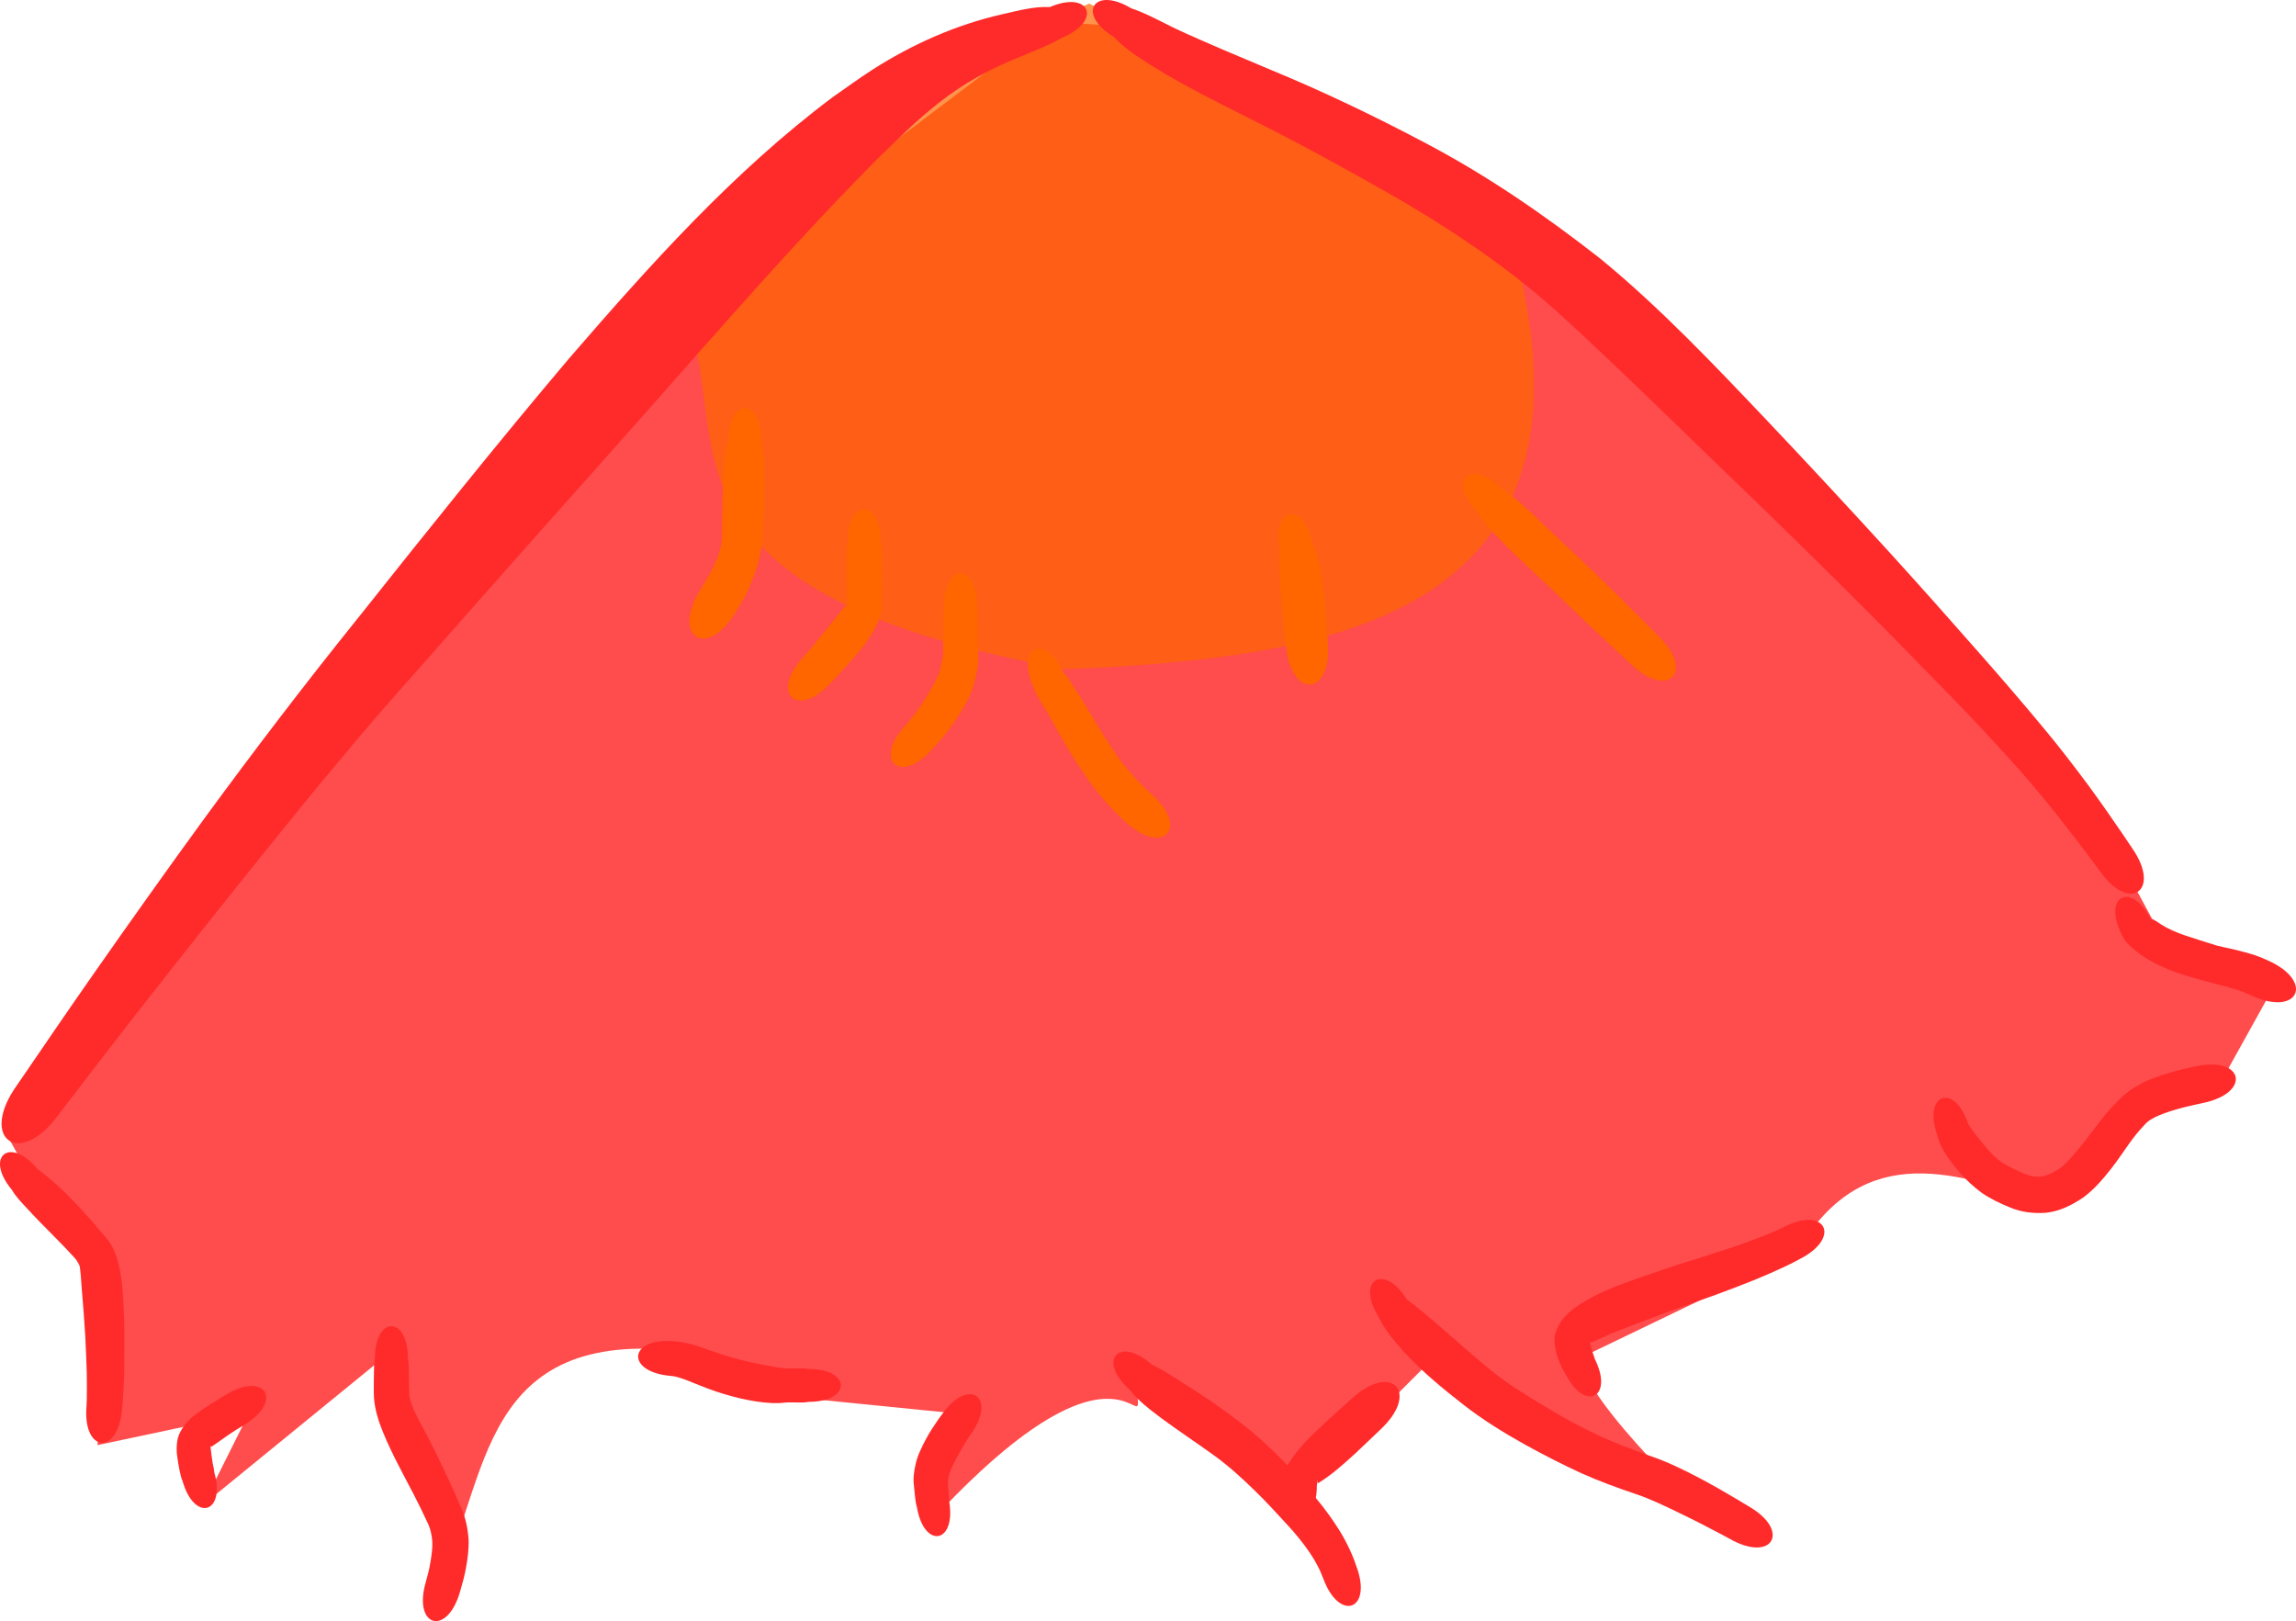 <?xml version="1.0" encoding="UTF-8" standalone="no"?>
<!-- Created with Inkscape (http://www.inkscape.org/) -->

<svg
   xmlns:dc="http://purl.org/dc/elements/1.1/"
   xmlns:cc="http://creativecommons.org/ns#"
   xmlns:rdf="http://www.w3.org/1999/02/22-rdf-syntax-ns#"
   xmlns:svg="http://www.w3.org/2000/svg"
   xmlns="http://www.w3.org/2000/svg"
   xmlns:sodipodi="http://sodipodi.sourceforge.net/DTD/sodipodi-0.dtd"
   xmlns:inkscape="http://www.inkscape.org/namespaces/inkscape"
   width="1428.906"
   height="1008.866"
   id="svg813"
   version="1.1"
   inkscape:version="0.48+devel r"
   sodipodi:docname="fire.svg"
   inkscape:export-filename="/home/aaron/Projects/Game-Design-Project/ChinguMovmentDemo/media/fire.png"
   inkscape:export-xdpi="90"
   inkscape:export-ydpi="90">
  <defs
     id="defs815" />
  <sodipodi:namedview
     id="base"
     pagecolor="#ffffff"
     bordercolor="#ffffff"
     borderopacity="0.0"
     inkscape:pageopacity="0.0"
     inkscape:pageshadow="0"
     inkscape:zoom="0.35"
     inkscape:cx="-16.410934"
     inkscape:cy="325.04995"
     inkscape:document-units="px"
     inkscape:current-layer="layer1"
     showgrid="false"
     width="0px"
     height="0px"
     fit-margin-top="0"
     fit-margin-left="0"
     fit-margin-right="0"
     fit-margin-bottom="0"
     inkscape:window-width="1280"
     inkscape:window-height="744"
     inkscape:window-x="0"
     inkscape:window-y="27"
     inkscape:window-maximized="1" />
  <g
     inkscape:label="Layer 1"
     inkscape:groupmode="layer"
     id="layer1"
     transform="translate(723.589,174.311)">
    <path
       style="opacity:0.703;fill:#ff0000;stroke:none"
       d="m -68.571,-160.69 -234.286,177.143 -305.714,374.286 -111.429,140 57.143,102.857 0,91.429 94.286,-20 -28.571,57.143 108.571,-88.571 48.571,88.571 -17.143,60 C -419.862,762.886 -432.282,662.94 -320,665.024 l 102.857,31.429 85.714,8.571 L -140,767.881 C -15.335,635.237 -10.726,738.864 -17.143,682.167 L 80,759.31 l 82.857,-82.857 165.714,80 C 348.467,779.065 261.256,697.478 260,670.739 L 337.143,633.596 400,596.453 c 42.214,-62.587 100.155,-38.671 157.143,-20 l 62.857,-60 40,-20 28.571,-51.429 -65.714,-34.286 -40,-74.286 L 445.714,165.024 220,-26.404 -22.857,-157.833 Z"
       id="path4587"
       inkscape:connector-curvature="0"
       sodipodi:nodetypes="cccccccccccccccccccccccccccccccc" />
    <path
       style="opacity:0.699;fill:#ff6600;stroke:none"
       d="M -320,-3.547 C -237.131,58.833 -372.525,186.541 -60,242.167 102.673,234.874 288.541,212.565 214.286,-34.976 L -45.714,-172.119 -157.143,-120.69 Z"
       id="path4589"
       inkscape:connector-curvature="0"
       sodipodi:nodetypes="cccccc" />
    <path
       style="fill:#ff2a2a;fill-opacity:1;fill-rule:nonzero;stroke:none"
       id="path4543"
       d="m -30.352,-151.348 c 6.925,7.591 15.835,12.972 24.424,18.448 19.319,12.088 39.826,22.101 60.135,32.383 30.268,15.054 59.892,31.353 89.259,48.083 29.637,17.16 58.501,35.916 85.079,57.577 5.86,4.776 11.49,9.828 17.235,14.742 34.539,31.549 67.908,64.352 101.541,96.858 26.751,25.669 53.297,51.55 79.579,77.699 19.408,19.296 38.583,38.826 57.647,58.462 14.162,14.34 27.927,29.052 41.515,43.934 10.287,11.288 20.073,23.016 29.657,34.902 7.311,9.256 14.526,18.584 21.611,28.014 3.943,5.261 2.021,2.654 5.771,7.818 18.512,26.584 38.724,12.509 20.213,-14.075 l 0,0 c -3.697,-5.529 -1.833,-2.754 -5.593,-8.326 -6.82,-10.016 -13.754,-19.956 -20.898,-29.743 -9.417,-12.695 -19.037,-25.24 -29.181,-37.366 -13.052,-15.732 -26.416,-31.197 -39.924,-46.539 -18.185,-20.728 -36.512,-41.333 -55.068,-61.73 -25.134,-27.554 -50.492,-54.902 -76.142,-81.976 -33.226,-34.988 -66.48,-70.169 -103.795,-100.891 -35.013,-27.412 -71.268,-52.439 -110.767,-73.054 -30.612,-16.171 -61.807,-31.115 -93.811,-44.35 -20.278,-8.612 -40.706,-16.897 -60.657,-26.254 -8.929,-4.349 -17.7,-9.271 -27.132,-12.444 C -43.105,-183.25 -53.804,-165.419 -30.352,-151.348 Z"
       inkscape:connector-curvature="0" />
    <path
       style="fill:#ff2a2a;fill-opacity:1;fill-rule:nonzero;stroke:none"
       id="path4545"
       d="m -70.254,-169.906 c -9.754,-0.563 -19.837,2.308 -29.292,4.387 -29.038,6.583 -56.288,18.694 -81.329,34.74 -8.381,5.37 -16.376,11.32 -24.565,16.981 -61.81,46.362 -113.466,104.142 -163.785,162.318 -44.861,52.995 -88.21,107.243 -131.418,161.587 -32.892,40.861 -64.723,82.533 -95.704,124.855 -23.097,31.712 -45.828,63.686 -68.321,95.828 -16.209,23.155 -32.123,46.514 -48.077,69.844 -24.452,33.781 1.233,52.372 25.684,18.591 l 0,0 c 17.103,-22.343 34.201,-44.691 51.573,-66.826 24.053,-30.709 48.264,-61.294 72.71,-91.692 32.454,-40.387 65.238,-80.515 99.943,-119.007 45.534,-51.853 91.408,-103.405 137.299,-154.941 49.067,-55.388 97.435,-111.492 149.717,-163.915 13.66,-13.058 21.857,-21.582 36.352,-33.05 14.755,-11.673 31.14,-20.836 48.554,-27.878 9.675,-4.068 19.585,-7.798 28.742,-12.963 C -37.366,-161.677 -45.449,-180.537 -70.254,-169.906 Z"
       inkscape:connector-curvature="0" />
    <path
       style="fill:#ff2a2a;fill-opacity:1;fill-rule:nonzero;stroke:none"
       id="path4551"
       d="m -716.102,566.309 c 2.445,4.218 5.927,7.727 9.221,11.282 5.348,5.873 10.95,11.507 16.553,17.134 4.707,4.754 9.382,9.551 13.869,14.515 0.633,0.707 1.376,1.328 1.898,2.12 1.034,1.567 1.645,14.315 1.862,16.481 0.817,9.742 1.599,19.487 2.172,29.247 0.436,7.64 0.657,15.289 0.941,22.935 0.122,5.574 0.061,11.151 0.017,16.725 -0.103,2.726 -0.04,1.359 -0.189,4.103 -2.392,29.048 19.694,30.866 22.086,1.819 l 0,0 c 0.353,-3.335 0.188,-1.621 0.491,-5.145 0.363,-5.934 0.744,-11.87 0.891,-17.815 0.079,-7.821 0.113,-15.642 0.12,-23.463 -0.131,-10.44 -0.518,-20.89 -1.446,-31.291 -1.431,-11.188 -3.42,-22.331 -11.551,-30.803 -4.561,-5.393 -9.172,-10.745 -13.983,-15.918 -5.636,-6.084 -11.38,-12.076 -17.713,-17.449 -3.105,-2.596 -6.172,-5.262 -9.464,-7.62 C -717.617,532.42 -733.39,545.564 -716.102,566.309 Z"
       inkscape:connector-curvature="0" />
    <path
       style="fill:#ff2a2a;fill-opacity:1;fill-rule:nonzero;stroke:none"
       id="path4553"
       d="m -590.289,741.711 c -0.063,-1.817 -0.6,-3.591 -0.931,-5.375 -0.381,-2.215 -0.68,-4.444 -0.929,-6.678 -0.244,-1.127 -0.367,-3.26 -0.363,-4.001 -0.184,0.904 0.246,-0.326 0.28,-0.238 0.314,0.803 -0.262,0.975 1.153,0.02 3.177,-2.28 6.383,-4.515 9.603,-6.735 3.175,-2.191 6.444,-4.239 9.774,-6.185 24.67,-15.002 13.263,-33.759 -11.407,-18.757 l 0,0 c -3.498,2.211 -7.03,4.361 -10.551,6.534 -4.276,2.724 -8.552,5.521 -12.2,9.072 -3.525,3.651 -6.353,7.706 -7.373,12.764 -0.508,3.401 -0.574,6.799 -0.022,10.206 0.386,2.757 0.784,5.515 1.377,8.237 0.503,2.285 0.917,4.62 1.881,6.767 C -602.59,773.261 -582.883,767.63 -590.289,741.711 Z"
       inkscape:connector-curvature="0" />
    <path
       style="fill:#ff2a2a;fill-opacity:1;fill-rule:nonzero;stroke:none"
       id="path4555"
       d="m -490.272,671.308 c -0.617,2.981 -0.535,6.074 -0.594,9.107 -0.057,4.124 -0.163,8.247 -0.069,12.371 0.033,6.194 1.411,12.158 3.355,18 2.745,7.857 6.265,15.384 9.952,22.833 3.749,7.36 7.598,14.669 11.449,21.975 2.895,5.659 5.755,11.335 8.384,17.123 2.026,3.954 2.976,8.132 3.269,12.527 0.158,4.25 -0.503,8.492 -1.179,12.676 -0.702,4.174 -1.725,8.282 -2.89,12.347 -8.093,27.946 13.155,34.1 21.248,6.153 l 0,0 c 1.416,-4.842 2.81,-9.705 3.692,-14.678 1.092,-6 1.948,-12.079 1.678,-18.196 -0.555,-6.923 -1.883,-13.704 -4.886,-20.026 -2.634,-6.182 -5.342,-12.332 -8.207,-18.411 -3.505,-7.502 -7.05,-14.987 -10.853,-22.343 -3.332,-6.599 -7.113,-12.976 -10.164,-19.703 -1.42,-3.572 -2.988,-7.082 -2.836,-11.018 -0.19,-3.873 -0.105,-7.754 -0.211,-11.63 -0.059,-3.033 0.022,-6.126 -0.594,-9.107 C -469.728,644.287 -490.272,644.287 -490.272,671.308 Z"
       inkscape:connector-curvature="0" />
    <path
       style="fill:#ff2a2a;fill-opacity:1;fill-rule:nonzero;stroke:none"
       id="path4557"
       d="m -132.86,760.062 c 0.005,-1.615 -0.166,-3.223 -0.336,-4.826 -0.174,-2.134 -0.392,-4.262 -0.414,-6.404 -0.159,-2.304 0.42,-4.536 1.081,-6.719 1.287,-3.578 3.115,-6.953 4.916,-10.296 1.929,-3.569 3.927,-7.116 6.147,-10.515 1.296,-1.936 0.645,-0.971 1.953,-2.897 16.653,-23.293 -1.057,-35.955 -17.71,-12.662 l 0,0 c -1.597,2.134 -0.788,1.038 -2.425,3.289 -2.755,3.991 -5.431,8.049 -7.725,12.326 -2.565,4.919 -5.115,9.911 -6.345,15.362 -1.019,4.43 -1.713,8.936 -1.087,13.486 0.27,2.441 0.435,4.893 0.739,7.33 0.225,1.977 0.453,3.984 1.07,5.882 C -148.583,789.902 -128.446,786.546 -132.86,760.062 Z"
       inkscape:connector-curvature="0" />
    <path
       style="fill:#ff2a2a;fill-opacity:1;fill-rule:nonzero;stroke:none"
       id="path4559"
       d="m -20.561,690.517 c 5.354,7.059 12.673,12.377 19.655,17.714 C 9.689,716.023 20.643,723.305 31.323,730.98 c 9.35,6.676 17.855,14.43 26.062,22.442 7.054,6.825 13.645,14.105 20.293,21.321 4.731,5.036 9.055,10.425 13.038,16.065 2.712,3.848 5.052,7.934 7.127,12.154 0.76,1.75 1.465,3.523 2.175,5.294 10.096,27.058 30.669,19.382 20.573,-7.676 l 0,0 c -0.782,-2.243 -1.56,-4.489 -2.477,-6.681 -2.303,-5.514 -5.062,-10.805 -8.186,-15.901 -4.253,-6.708 -8.871,-13.169 -13.97,-19.266 C 89.327,750.772 82.651,742.838 75.443,735.386 66.521,726.248 57.109,717.616 46.906,709.911 36.256,701.821 25.268,694.21 13.871,687.203 7.165,682.9 0.515,678.296 -6.729,674.956 -27.196,656.763 -41.028,672.325 -20.561,690.517 Z"
       inkscape:connector-curvature="0" />
    <path
       style="fill:#ff2a2a;fill-opacity:1;fill-rule:nonzero;stroke:none"
       id="path4561"
       d="m 95.953,750.241 c 0.262,-0.441 0.263,-4.186 0.288,-4.004 0.414,3.004 -0.23,0.861 0.346,2.578 8.704,-5.284 16.321,-12.249 23.82,-19.088 4.939,-4.644 9.842,-9.326 14.735,-14.019 25.368,-23.438 7.547,-42.727 -17.821,-19.288 l 0,0 c -5.046,4.491 -10.087,8.99 -15.024,13.601 -8.993,8.328 -18.172,16.79 -24.489,27.423 -1.789,4.07 -3.338,8.315 -2.333,12.797 C 75.476,777.172 95.953,777.172 95.953,750.241 Z"
       inkscape:connector-curvature="0" />
    <path
       style="fill:#ff2a2a;fill-opacity:1;fill-rule:nonzero;stroke:none"
       id="path4563"
       d="m 134.46,645.349 c 3.801,8.248 9.964,15.098 15.874,21.879 11.135,12.076 23.862,22.539 36.78,32.63 12.142,9.476 25.255,17.548 38.683,25.041 11.429,6.261 23.006,12.244 34.859,17.663 10.989,4.933 22.307,9.064 33.715,12.905 9.869,3.322 19.233,7.941 28.577,12.493 7.929,3.798 15.742,7.819 23.503,11.947 4.331,2.315 2.193,1.17 6.415,3.434 26.747,15.255 38.346,-5.081 11.599,-20.337 l 0,0 c -4.146,-2.51 -2.042,-1.239 -6.313,-3.813 -7.867,-4.704 -15.818,-9.264 -23.915,-13.564 -10.211,-5.338 -20.576,-10.445 -31.534,-14.092 -10.546,-3.8 -21.058,-7.71 -31.244,-12.41 -11.107,-5.167 -21.85,-10.97 -32.299,-17.374 -12.044,-7.202 -24.105,-14.444 -34.99,-23.363 -11.995,-9.706 -23.363,-20.13 -35.119,-30.12 -5.6,-4.706 -11.182,-9.575 -17.086,-13.86 C 137.576,611.386 120.071,622.327 134.46,645.349 Z"
       inkscape:connector-curvature="0" />
    <path
       style="fill:#ff2a2a;fill-opacity:1;fill-rule:nonzero;stroke:none"
       id="path4565"
       d="m 268.935,671.452 c -0.5,-1.966 -1.375,-3.768 -1.885,-5.735 -0.098,-0.619 -2.237,-8.04 -1.465,-6.312 0.044,-0.117 0.031,1.867 0.684,1.839 1.024,-0.044 11.246,-5.027 12.578,-5.58 11.384,-4.473 22.828,-8.787 34.276,-13.093 10.446,-3.825 20.948,-7.494 31.43,-11.22 8.27,-3.04 16.504,-6.186 24.669,-9.499 6.07,-2.538 12.12,-5.125 18.064,-7.947 3.185,-1.498 6.314,-3.104 9.408,-4.782 25.967,-13.4 15.778,-33.144 -10.189,-19.743 l 0,0 c -2.792,1.358 -5.604,2.666 -8.486,3.824 -5.668,2.371 -11.431,4.492 -17.211,6.574 -7.959,2.817 -16.019,5.342 -24.052,7.939 -10.831,3.302 -21.631,6.709 -32.296,10.519 -12.521,4.214 -25.088,8.506 -36.873,14.54 -10.449,5.774 -21.206,12.369 -23.732,24.942 -0.071,5.371 0.831,10.379 2.988,15.327 1.129,2.566 2.084,5.311 3.796,7.555 C 262.67,704.665 280.968,695.516 268.935,671.452 Z"
       inkscape:connector-curvature="0" />
    <path
       style="fill:#ff2a2a;fill-opacity:1;fill-rule:nonzero;stroke:none"
       id="path4567"
       d="m 481.88,531.539 c 0.697,3.526 2.316,6.754 3.983,9.917 2.798,4.965 6.34,9.447 10.06,13.744 4.051,4.799 8.64,9.007 13.682,12.731 5.566,3.865 11.721,6.754 17.975,9.307 7.159,2.959 14.605,3.737 22.258,3.196 8.52,-0.966 16.066,-4.742 23.054,-9.5 6.805,-4.958 12.231,-11.4 17.415,-17.959 4.101,-5.196 7.698,-10.758 11.565,-16.123 2.698,-3.796 5.663,-7.397 8.862,-10.78 2.374,-2.901 5.533,-4.576 8.888,-6.063 5.029,-2.147 10.276,-3.692 15.552,-5.092 4.17,-1.027 8.361,-1.962 12.558,-2.87 29.903,-6.412 25.028,-29.148 -4.875,-22.736 l 0,0 c -4.668,0.992 -9.336,1.999 -13.924,3.323 -6.616,1.936 -13.212,4.033 -19.399,7.119 -5.444,2.9 -10.541,6.315 -14.792,10.838 -3.931,3.99 -7.69,8.146 -11.108,12.589 -3.902,5.032 -7.671,10.167 -11.689,15.109 -3.865,4.766 -7.665,9.704 -12.412,13.633 -3.63,2.691 -7.49,4.912 -11.976,5.831 -3.84,0.708 -7.672,-0.169 -11.28,-1.551 -4.64,-1.952 -9.17,-4.207 -13.523,-6.736 -3.676,-2.461 -6.864,-5.441 -9.673,-8.869 -2.875,-3.443 -5.806,-6.854 -8.414,-10.506 -1.2,-1.615 -2.413,-3.371 -3.404,-5.012 C 492.765,499.586 473.382,506.047 481.88,531.539 Z"
       inkscape:connector-curvature="0" />
    <path
       style="fill:#ff2a2a;fill-opacity:1;fill-rule:nonzero;stroke:none"
       id="path4569"
       d="m 596.779,407.168 c 2.295,5.339 6.934,8.876 11.429,12.291 6.108,4.455 12.976,7.623 19.952,10.444 7.047,2.624 14.302,4.631 21.558,6.582 7.259,2.052 14.619,3.679 21.758,6.133 4.496,1.756 2.299,0.809 6.593,2.833 28.917,12.992 38.796,-8.994 9.879,-21.987 l 0,0 c -6.081,-2.64 -3.047,-1.433 -9.096,-3.635 -7.451,-2.294 -15.027,-3.963 -22.639,-5.619 -6.607,-2.081 -13.226,-4.124 -19.793,-6.33 -5.315,-1.793 -10.49,-3.958 -15.237,-6.988 -0.506,-0.318 -6.196,-4.541 -6.107,-2.873 C 603.044,373.955 584.747,383.103 596.779,407.168 Z"
       inkscape:connector-curvature="0" />
    <path
       style="fill:#ff2a2a;fill-opacity:1;fill-rule:nonzero;stroke:none"
       id="path4571"
       d="m -220.498,677.643 c -2.318,-0.476 -4.721,-0.397 -7.078,-0.374 -2.493,-0.031 -4.992,0.173 -7.475,-0.077 -4.592,-0.23 -9.103,-1.229 -13.6,-2.133 -6.271,-1.145 -12.494,-2.57 -18.628,-4.302 -5.421,-1.524 -10.745,-3.352 -16.064,-5.193 -4.611,-1.733 -9.266,-3.239 -14.083,-4.275 -2.256,-0.453 -4.543,-0.663 -6.831,-0.864 -28.344,-2.392 -30.163,19.159 -1.819,21.551 l 0,0 c 1.214,0.093 2.407,0.289 3.59,0.587 3.861,1.042 7.569,2.504 11.244,4.076 5.71,2.302 11.443,4.562 17.348,6.323 7.025,2.179 14.188,3.913 21.473,4.98 5.764,0.782 11.565,1.364 17.371,0.627 2.483,-0.25 4.982,-0.045 7.475,-0.077 2.357,0.024 4.76,0.103 7.078,-0.374 C -193.567,698.12 -193.567,677.643 -220.498,677.643 Z"
       inkscape:connector-curvature="0" />
    <path
       style="fill:#ff6600;fill-opacity:1;fill-rule:nonzero;stroke:none"
       id="path4575"
       d="m -270.272,99.879 c -2.488,6.751 -2.625,14.486 -3.152,21.613 -0.522,11.778 -0.684,23.571 -0.872,35.359 0.532,9.707 -3.19,18.017 -7.747,26.298 -3.905,6.644 -1.904,3.296 -6.006,10.041 -17.757,29.348 4.557,42.849 22.314,13.501 l 0,0 c 4.66,-7.737 2.382,-3.791 6.825,-11.843 5.556,-11.729 9.604,-23.898 9.833,-37.02 0.733,-11.922 1.448,-23.859 1.18,-35.811 -0.247,-7.41 -0.552,-14.821 -1.832,-22.138 C -249.728,72.858 -270.272,72.858 -270.272,99.879 Z"
       inkscape:connector-curvature="0" />
    <path
       style="fill:#ff6600;fill-opacity:1;fill-rule:nonzero;stroke:none"
       id="path4577"
       d="m -196.021,162.807 c -0.853,3.847 -0.807,7.852 -0.812,11.776 0.003,4.513 0.026,9.027 0.089,13.54 0.06,3.962 0.11,7.926 0.113,11.888 0.008,0.621 0.092,1.246 0.024,1.864 -0.058,0.525 -2.301,2.467 -2.378,2.561 -0.743,0.906 -3.813,4.83 -4.363,5.532 -5.093,6.575 -10.414,12.967 -15.722,19.369 -3.126,3.616 -1.567,1.822 -4.677,5.381 -20.839,22.774 -3.523,38.619 17.316,15.845 l 0,0 c 3.495,-3.658 1.729,-1.787 5.294,-5.614 6.14,-6.726 12.309,-13.461 17.629,-20.87 4.816,-7.304 9.14,-15.004 8.71,-24.068 0.003,-3.963 0.053,-7.926 0.113,-11.888 0.063,-4.513 0.086,-9.026 0.089,-13.54 -0.006,-3.924 0.041,-7.93 -0.812,-11.776 C -175.408,135.697 -196.021,135.697 -196.021,162.807 Z"
       inkscape:connector-curvature="0" />
    <path
       style="fill:#ff6600;fill-opacity:1;fill-rule:nonzero;stroke:none"
       id="path4579"
       d="m -80.589,252.719 c 1.483,4.332 3.789,8.351 6.218,12.216 3.016,4.58 5.551,9.446 8.258,14.208 3.276,5.889 6.704,11.693 10.185,17.463 3.779,5.941 7.739,11.767 11.848,17.485 4.68,6.311 9.887,12.206 15.383,17.813 3.973,3.902 1.927,1.969 6.143,5.794 23.216,20.799 39.029,3.147 15.814,-17.652 l 0,0 c -3.44,-3.032 -1.735,-1.473 -5.112,-4.681 -4.716,-4.794 -9.33,-9.696 -13.47,-15.005 -3.886,-5.192 -7.368,-10.663 -10.849,-16.133 -3.551,-5.432 -6.707,-11.103 -10.113,-16.626 -2.988,-5.01 -5.972,-10.018 -9.281,-14.827 -1.925,-2.87 -3.638,-6.048 -6.134,-8.452 C -72.741,219.481 -91.63,227.876 -80.589,252.719 Z"
       inkscape:connector-curvature="0" />
    <path
       style="fill:#ff6600;fill-opacity:1;fill-rule:nonzero;stroke:none"
       id="path4581"
       d="m 72.853,167.765 c -0.634,8.644 -0.068,17.299 0.543,25.926 0.884,11.177 2.109,22.323 3.327,33.467 3.07,34.205 29.076,31.871 26.007,-2.334 l 0,0 C 101.933,213.499 101.133,202.165 99.737,190.895 98.44,181.657 97.194,172.225 93.146,163.706 87.808,137.017 67.515,141.076 72.853,167.765 Z"
       inkscape:connector-curvature="0" />
    <path
       style="fill:#ff6600;fill-opacity:1;fill-rule:nonzero;stroke:none"
       id="path4583"
       d="m 196.157,144.576 c 4.433,7.343 10.602,13.64 16.528,19.801 8.533,8.577 17.555,16.645 26.326,24.975 8.695,8.34 17.263,16.809 26.08,25.021 7.723,7.108 15.286,14.388 22.984,21.523 1.133,1.041 2.266,2.083 3.398,3.124 23.119,22.26 40.044,4.682 16.925,-17.578 l 0,0 c -1.075,-1.085 -2.151,-2.17 -3.226,-3.255 -7.41,-7.455 -14.847,-14.88 -22.344,-22.247 -8.605,-8.558 -17.293,-17.036 -26.166,-25.317 -8.707,-8.146 -17.407,-16.297 -25.976,-24.589 C 224.43,140.249 218.141,134.423 210.98,129.753 191.484,110.257 176.661,125.08 196.157,144.576 Z"
       inkscape:connector-curvature="0" />
    <path
       style="fill:#ff6600;fill-opacity:1;fill-rule:nonzero;stroke:none"
       id="path4585"
       d="m -135.953,202.665 c -0.471,2.575 -0.498,5.234 -0.533,7.849 -0.082,3.548 -0.09,7.096 -0.105,10.645 -0.028,3.67 0.023,7.34 -0.004,11.01 -0.326,4.224 -1.477,8.397 -2.53,12.501 -2.13,5.01 -4.911,9.723 -7.733,14.369 -2.696,4.606 -5.73,8.987 -9.066,13.15 -1.416,1.778 -2.879,3.512 -4.391,5.208 -19.809,21.593 -3.391,36.654 16.418,15.061 l 0,0 c 1.824,-1.944 3.641,-3.896 5.38,-5.918 4.087,-4.849 7.916,-9.901 11.332,-15.251 4.199,-6.611 8.147,-13.439 10.065,-21.11 1.446,-5.888 2.819,-11.903 2.287,-18.011 -0.028,-3.67 0.023,-7.34 -0.004,-11.01 -0.016,-3.549 -0.023,-7.097 -0.105,-10.645 -0.035,-2.615 -0.062,-5.273 -0.533,-7.849 C -115.476,175.734 -135.953,175.734 -135.953,202.665 Z"
       inkscape:connector-curvature="0" />
  </g>
</svg>
